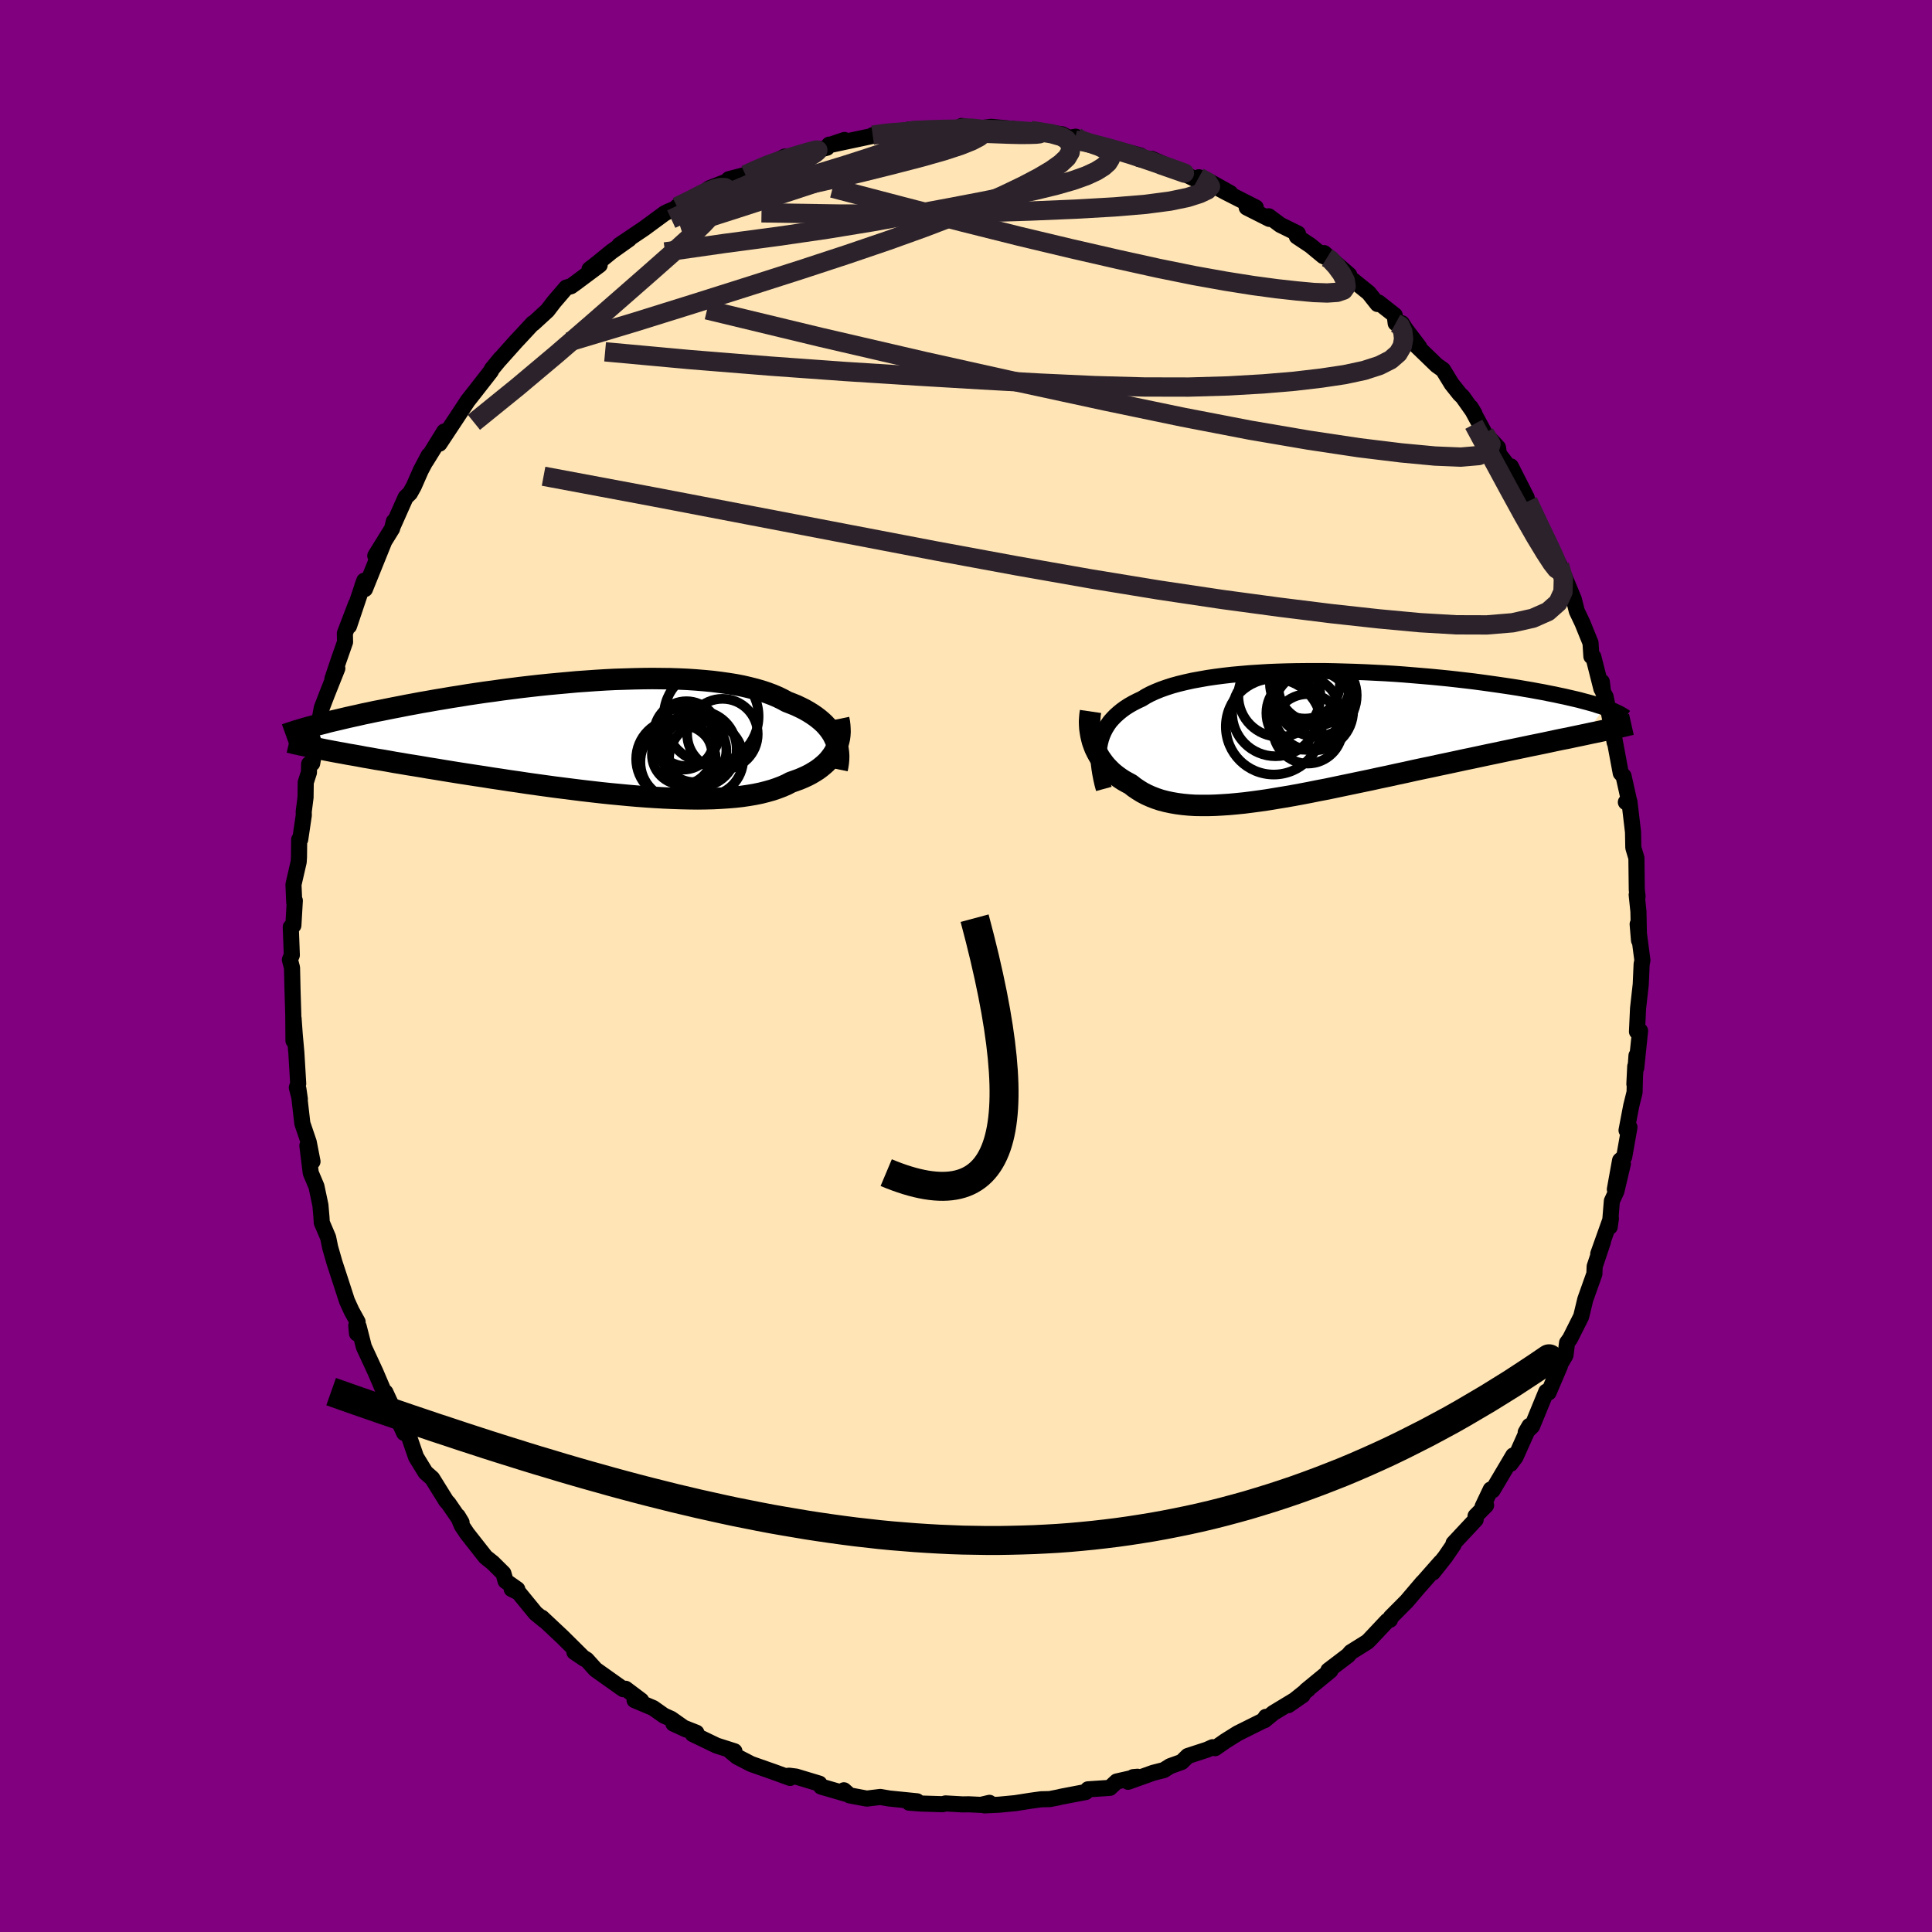 
  <svg viewBox="-100 -100 200 200" xmlns="http://www.w3.org/2000/svg" width="500" height="500" id="face-svg">
    <defs>
      <clipPath id="leftEyeClipPath">
        <polyline points="23.95,0.06 23.8,-0.24 23.61,-0.54 23.4,-0.83 23.17,-1.11 22.92,-1.38 22.64,-1.64 22.33,-1.9 22,-2.15 21.65,-2.39 21.28,-2.62 20.88,-2.85 20.46,-3.06 20.02,-3.27 19.55,-3.46 19.06,-3.65 18.6,-3.9 18.11,-4.14 17.57,-4.37 17.01,-4.58 16.41,-4.78 15.78,-4.96 15.11,-5.13 14.42,-5.29 13.69,-5.43 12.93,-5.55 12.15,-5.66 11.35,-5.76 10.51,-5.84 9.66,-5.91 8.78,-5.97 7.89,-6.01 6.98,-6.04 6.05,-6.05 5.11,-6.06 4.15,-6.05 3.19,-6.03 2.22,-6 1.24,-5.97 0.25,-5.92 -0.73,-5.86 -1.72,-5.79 -2.71,-5.72 -3.69,-5.63 -4.68,-5.54 -5.65,-5.45 -6.62,-5.35 -7.59,-5.24 -8.54,-5.13 -9.48,-5.01 -10.41,-4.89 -11.32,-4.76 -12.23,-4.64 -13.11,-4.51 -13.98,-4.38 -14.83,-4.24 -15.67,-4.11 -16.49,-3.97 -17.28,-3.84 -18.06,-3.7 -18.82,-3.57 -19.56,-3.43 -20.27,-3.3 -20.97,-3.16 -21.65,-3.03 -22.3,-2.9 -22.94,-2.77 -23.57,-2.65 -24.17,-2.52 -24.76,-2.4 -25.32,-2.27 -25.87,-2.15 -26.41,-2.03 -26.92,-1.91 -27.42,-1.79 -27.9,-1.68 -28.36,-1.57 -28.8,-1.45 -29.23,-1.34 -29.64,-1.24 -28.8,1.32 -28.34,1.41 -27.87,1.5 -27.38,1.59 -26.87,1.68 -26.35,1.78 -25.81,1.87 -25.25,1.97 -24.68,2.08 -24.08,2.18 -23.48,2.29 -22.85,2.39 -22.21,2.5 -21.56,2.62 -20.88,2.73 -20.19,2.85 -19.49,2.96 -18.76,3.08 -18.01,3.21 -17.25,3.33 -16.47,3.46 -15.67,3.59 -14.86,3.72 -14.02,3.85 -13.18,3.98 -12.31,4.11 -11.44,4.25 -10.55,4.38 -9.65,4.52 -8.73,4.65 -7.81,4.79 -6.88,4.92 -5.94,5.05 -4.99,5.18 -4.04,5.3 -3.09,5.42 -2.13,5.54 -1.18,5.65 -0.22,5.76 0.73,5.86 1.68,5.95 2.63,6.04 3.56,6.12 4.49,6.19 5.41,6.25 6.31,6.3 7.21,6.34 8.08,6.37 8.95,6.39 9.79,6.4 10.61,6.39 11.42,6.37 12.2,6.33 12.96,6.28 13.69,6.22 14.4,6.14 15.08,6.04 15.73,5.93 16.36,5.8 16.95,5.65 17.52,5.49 18.05,5.31 18.55,5.12 19.03,4.91 19.47,4.68 19.92,4.52 20.36,4.36 20.78,4.18 21.17,4 21.55,3.8 21.9,3.59 22.23,3.38 22.54,3.15 22.83,2.91 23.1,2.67 23.34,2.42 23.56,2.15 23.76,1.88 23.94,1.6 24.09,1.32" />
      </clipPath>
      <clipPath id="rightEyeClipPath">
        <polyline points="-21.72,0.89 -21.62,0.5 -21.49,0.12 -21.33,-0.25 -21.15,-0.6 -20.94,-0.94 -20.71,-1.27 -20.44,-1.58 -20.15,-1.88 -19.83,-2.17 -19.49,-2.45 -19.12,-2.72 -18.73,-2.97 -18.31,-3.21 -17.86,-3.44 -17.39,-3.66 -16.97,-3.92 -16.5,-4.17 -15.99,-4.4 -15.45,-4.62 -14.86,-4.83 -14.24,-5.03 -13.58,-5.21 -12.88,-5.38 -12.16,-5.54 -11.39,-5.68 -10.6,-5.82 -9.78,-5.94 -8.93,-6.05 -8.06,-6.15 -7.16,-6.23 -6.24,-6.31 -5.3,-6.37 -4.34,-6.43 -3.37,-6.47 -2.39,-6.5 -1.39,-6.52 -0.39,-6.53 0.62,-6.53 1.64,-6.53 2.66,-6.51 3.67,-6.48 4.69,-6.45 5.7,-6.41 6.71,-6.36 7.71,-6.31 8.7,-6.25 9.68,-6.18 10.65,-6.1 11.6,-6.02 12.54,-5.94 13.47,-5.85 14.37,-5.76 15.26,-5.66 16.12,-5.56 16.97,-5.46 17.79,-5.35 18.59,-5.24 19.37,-5.13 20.12,-5.02 20.86,-4.91 21.56,-4.8 22.25,-4.68 22.91,-4.57 23.55,-4.45 24.16,-4.34 24.75,-4.22 25.32,-4.11 25.87,-3.99 26.4,-3.88 26.91,-3.76 27.39,-3.65 27.86,-3.54 28.3,-3.42 28.72,-3.31 29.12,-3.2 29.5,-3.09 29.86,-2.97 30.2,-2.87 30.51,-2.76 28.5,0.03 27.93,0.15 27.35,0.27 26.75,0.4 26.13,0.52 25.5,0.65 24.85,0.79 24.19,0.93 23.51,1.07 22.82,1.21 22.11,1.36 21.39,1.51 20.66,1.66 19.91,1.82 19.15,1.98 18.38,2.14 17.59,2.31 16.79,2.48 15.97,2.65 15.14,2.83 14.3,3.01 13.44,3.19 12.57,3.38 11.7,3.56 10.81,3.75 9.92,3.95 9.02,4.14 8.12,4.34 7.21,4.53 6.3,4.73 5.39,4.92 4.48,5.11 3.57,5.3 2.66,5.49 1.76,5.68 0.86,5.85 -0.03,6.03 -0.92,6.2 -1.79,6.36 -2.66,6.51 -3.51,6.65 -4.35,6.79 -5.18,6.91 -6,7.02 -6.79,7.12 -7.58,7.2 -8.34,7.27 -9.09,7.32 -9.82,7.36 -10.53,7.38 -11.22,7.38 -11.89,7.37 -12.53,7.33 -13.16,7.27 -13.76,7.19 -14.34,7.09 -14.9,6.97 -15.44,6.83 -15.95,6.66 -16.44,6.47 -16.91,6.26 -17.35,6.03 -17.77,5.77 -18.17,5.5 -18.55,5.2 -18.92,5 -19.28,4.8 -19.62,4.58 -19.94,4.35 -20.25,4.11 -20.54,3.86 -20.81,3.59 -21.07,3.32 -21.31,3.03 -21.53,2.73 -21.74,2.43 -21.92,2.12 -22.09,1.8 -22.25,1.47 -22.38,1.13" />
      </clipPath>
      <filter id="fuzzy">
        <feTurbulence id="turbulence" baseFrequency="0.05" numOctaves="3" type="noise" result="noise" />
        <feDisplacementMap in="SourceGraphic" in2="noise" scale="2" />
      </filter>
      <linearGradient id="rainbowGradient" x1="0%" y1="0%" x2="100%" y2="0%">
        <stop offset="0%" style="stop-color: rgb(185, 55, 55); stop-opacity: 1" />
        <stop offset="50%" style="stop-color: rgb(165, 42, 42); stop-opacity: 1" />
        <stop offset="100%" style="stop-color: rgb(255, 192, 203); stop-opacity: 1" />
      </linearGradient>
    </defs>
    <rect x="-100" y="-100" width="100%" height="100%" fill="rgb(128, 0, 128)" />
    <polyline id="faceContour" points="69.94,-0.17 69.85,1.9 69.57,4.4 69.46,6.79 69.52,6.53 69.78,6.71 69.38,10.56 69.41,9.27 69.19,12.22 69.28,10.39 69.21,13.08 68.86,14.49 68.38,17.01 68.68,16.69 68.14,19.75 67.71,20.13 67.17,23.12 68,20.47 67.33,23.31 66.86,24.33 66.64,27 66.76,26.12 65.45,29.8 65.94,28.53 65.08,31.1 65.05,31.87 64.11,34.51 63.68,36.29 62.53,38.58 62.22,39.01 62.06,40.29 60.82,42.41 60.88,42.71 61.48,41.41 60.31,44.15 60.07,44.06 58.6,47.64 57.94,48.28 58.33,47.61 56.89,50.83 56.36,51.54 56.65,50.67 54.51,54.28 54.32,54.19 53.48,55.96 53.84,55.83 52.75,56.94 52.76,57.31 50.47,59.76 50.48,59.9 49.61,61.17 48.33,62.79 49.14,61.72 47,64.15 47.27,63.82 45.62,65.76 43.97,67.42 43.89,67.68 43.61,67.79 41.7,69.82 41.52,69.98 39.84,71.03 39.56,71.36 37.51,72.92 37.73,72.93 35.21,75 35.4,74.89 33.36,76.52 34.85,75.49 31.81,77.33 30.9,78.08 31.04,77.73 30.8,78.1 28.13,79.43 26.85,80.23 25.79,80.97 25.53,80.87 24.95,81.13 22.96,81.78 22.33,82.4 21.13,82.83 20.48,83.24 19.38,83.52 16.78,84.45 17.3,83.97 17.76,83.93 15.6,84.42 14.89,85.08 12.63,85.23 12.39,85.51 9.88,85.99 9.55,86.07 8.67,86.24 7.79,86.26 6.7,86.41 5.11,86.66 3.43,86.82 1.92,86.89 2.43,86.63 1.54,86.84 0.29,86.78 -0.35,86.79 -2.12,86.69 -2.41,86.77 -4.71,86.7 -5.89,86.61 -5.07,86.47 -7.95,86.18 -8.87,86.02 -10.27,86.19 -12.04,85.86 -12.64,85.33 -12.31,85.73 -15,84.95 -15.18,84.64 -17.6,83.91 -18.32,83.82 -18.49,83.84 -18.21,84.05 -19.85,83.45 -22.24,82.61 -23.69,81.86 -24.38,81.29 -23.97,81.29 -25.82,80.7 -28.29,79.51 -27.91,79.37 -30.29,78.43 -28.94,79.05 -30.53,77.93 -31.27,77.6 -32.39,76.81 -34.31,76 -33.63,76.03 -35.24,74.82 -35.49,74.86 -37.07,73.74 -38.35,72.83 -39.27,71.81 -40.54,71.02 -39.49,71.73 -41.79,69.45 -43.91,67.46 -43.67,67.73 -44.56,67 -46.32,64.85 -47.03,64.5 -46.45,64.52 -47.66,63.67 -47.89,62.87 -48.99,61.78 -49.73,61.19 -51.64,58.76 -52.19,57.94 -52.61,56.95 -52.22,57.6 -53.58,55.62 -53.8,55.39 -55.26,53.04 -55.95,52.43 -56.93,50.83 -57.61,48.86 -58.11,47.94 -59.06,46.41 -58.16,48.34 -60.1,44.13 -60.3,44.18 -60.17,44.28 -61.13,42.03 -62.33,39.44 -62.87,37.33 -63.04,38.04 -63.12,37.23 -62.98,36.84 -63.6,35.72 -64.08,34.67 -64.78,32.51 -65.37,30.71 -65.82,29.14 -66.03,28.11 -66.69,26.56 -66.72,26.03 -66.83,24.76 -67.24,22.82 -67.83,21.42 -68.18,18.6 -67.65,20.24 -68.04,18.24 -68.7,16.3 -69.11,12.74 -68.96,13.78 -69.27,12.59 -69.13,12.18 -69.32,8.99 -69.49,7.09 -69.61,5.42 -69.62,7.73 -69.64,5.03 -69.72,2.43 -69.77,0.18 -69.99,-0.65 -69.79,-1.13 -69.9,-4.03 -69.63,-4.2 -69.48,-6.77 -69.54,-6.58 -69.62,-8.43 -69.08,-10.78 -69.05,-11.28 -69.03,-13.09 -68.92,-13.11 -68.55,-15.61 -68.56,-15.97 -68.37,-17.45 -68.35,-19.01 -68.02,-20.03 -68,-20.91 -67.68,-20.98 -66.87,-25.7 -67.01,-24.96 -66.69,-26.72 -66.14,-28.15 -65.08,-30.81 -65.59,-29.72 -64.96,-31.6 -64.28,-33.54 -64.3,-34.44 -63.14,-37.48 -63.87,-35.19 -62.29,-39.89 -62.5,-39.31 -62.22,-39.02 -60.26,-43.87 -61.15,-42.47 -59.41,-45.28 -59.23,-46.02 -59.32,-45.57 -58.01,-48.51 -57.56,-48.95 -57.17,-49.65 -56.44,-51.31 -55.62,-52.86 -55.9,-52.28 -54.01,-55.33 -54.51,-54.07 -52.48,-57.14 -51.58,-58.51 -50.95,-59.31 -50.17,-60.31 -49.18,-61.58 -49.08,-61.8 -48.19,-62.88 -48.26,-62.78 -46.58,-64.66 -46.25,-65.01 -44.83,-66.54 -44.79,-66.52 -43.33,-67.86 -42.65,-68.75 -41.38,-70.23 -40.89,-70.37 -40.43,-70.7 -37.92,-72.57 -38.97,-72.13 -38.33,-72.62 -36.71,-73.94 -34.88,-75.24 -35.88,-74.63 -35.09,-75.16 -33.31,-76.36 -31.19,-77.92 -30.85,-78.09 -28.88,-78.92 -29.91,-78.6 -27.73,-79.62 -27.33,-79.9 -26.57,-80.51 -24.7,-81.24 -24.55,-81.45 -22.83,-81.9 -21.86,-82.37 -19.99,-83.16 -18.76,-83.79 -19.6,-83.19 -17.45,-83.89 -14.39,-84.71 -14.16,-85.03 -14.18,-84.97 -12.58,-85.51 -13.85,-85.04 -9.58,-85.95 -9.66,-86.01 -8.08,-86.27 -6.71,-86.43 -7.11,-86.2 -6.5,-86.31 -5.95,-86.58 -3.41,-86.57 -2.23,-86.75 -0.98,-86.62 -0.44,-86.96 1.49,-86.62 1.59,-86.74 2.62,-86.87 4.87,-86.65 4.66,-86.67 6.69,-86.31 6.69,-86.5 9.95,-86.1 10.66,-85.73 11.36,-85.85 11.27,-85.51 12.86,-85.25 15.7,-84.46 14.84,-84.74 16.84,-84.23 18.05,-83.9 17.94,-83.53 19.2,-83.56 21.25,-82.66 21.51,-82.56 23.83,-81.4 24.11,-81.65 25.16,-81.24 27.36,-80.01 26.13,-80.51 26.91,-80.09 30,-78.52 29.06,-78.52 31.4,-77.34 31.34,-77.61 32.53,-76.72 34.36,-75.82 34.25,-75.52 35.65,-74.59 36.98,-73.49 37.37,-73.32 37.07,-73.8 39.67,-71.54 38.35,-72.37 41.69,-69.68 42.6,-68.53 42.7,-68.69 44.38,-67.37 44.48,-66.54 45.12,-66.54 45.48,-65.97 46.92,-64.07 46.66,-64.18 48.73,-62.18 49.38,-61.72 50.28,-60.25 51.1,-59.22 51.42,-58.91 52.63,-57.2 52.24,-57.84 53.69,-55.15 55.07,-53.67 55.17,-53 56.79,-50.88 56.4,-51.72 58.04,-48.49 56.9,-49.88 58.18,-48.11 59.5,-45.13 58.93,-46.81 59.97,-44.12 60.29,-43.49 60.53,-43.34 61.44,-41.49 62,-40.18 62.92,-37.97 63.23,-36.74 63.81,-35.52 64.65,-33.45 64.74,-32.05 64.94,-32.01 65.78,-28.69 65.82,-29.42 65.95,-28.34 66.21,-27.88 66.75,-25.24 67.15,-23.14 66.98,-24.26 67.78,-19.97 68.07,-19.66 68.51,-17.69 68.69,-16.89 68.31,-16.96 68.68,-17 69.05,-13.87 69.08,-12.25 69.4,-11.18 69.44,-7.89 69.52,-7.21 69.43,-7.37 69.61,-5.64 69.67,-2.66 69.53,-4.33 70.02,-0.6 69.94,-0.17 69.85,1.9" fill="rgb(255, 228, 181)" stroke="black" stroke-width="1.667" stroke-linejoin="round" filter="url(#fuzzy)" />
    <g transform="translate(35.6 -24)">
      <polyline id="rightCountour" points="-21.72,0.89 -21.62,0.5 -21.49,0.12 -21.33,-0.25 -21.15,-0.6 -20.94,-0.94 -20.71,-1.27 -20.44,-1.58 -20.15,-1.88 -19.83,-2.17 -19.49,-2.45 -19.12,-2.72 -18.73,-2.97 -18.31,-3.21 -17.86,-3.44 -17.39,-3.66 -16.97,-3.92 -16.5,-4.17 -15.99,-4.4 -15.45,-4.62 -14.86,-4.83 -14.24,-5.03 -13.58,-5.21 -12.88,-5.38 -12.16,-5.54 -11.39,-5.68 -10.6,-5.82 -9.78,-5.94 -8.93,-6.05 -8.06,-6.15 -7.16,-6.23 -6.24,-6.31 -5.3,-6.37 -4.34,-6.43 -3.37,-6.47 -2.39,-6.5 -1.39,-6.52 -0.39,-6.53 0.62,-6.53 1.64,-6.53 2.66,-6.51 3.67,-6.48 4.69,-6.45 5.7,-6.41 6.71,-6.36 7.71,-6.31 8.7,-6.25 9.68,-6.18 10.65,-6.1 11.6,-6.02 12.54,-5.94 13.47,-5.85 14.37,-5.76 15.26,-5.66 16.12,-5.56 16.97,-5.46 17.79,-5.35 18.59,-5.24 19.37,-5.13 20.12,-5.02 20.86,-4.91 21.56,-4.8 22.25,-4.68 22.91,-4.57 23.55,-4.45 24.16,-4.34 24.75,-4.22 25.32,-4.11 25.87,-3.99 26.4,-3.88 26.91,-3.76 27.39,-3.65 27.86,-3.54 28.3,-3.42 28.72,-3.31 29.12,-3.2 29.5,-3.09 29.86,-2.97 30.2,-2.87 30.51,-2.76 28.5,0.03 27.93,0.15 27.35,0.27 26.75,0.4 26.13,0.52 25.5,0.65 24.85,0.79 24.19,0.93 23.51,1.07 22.82,1.21 22.11,1.36 21.39,1.51 20.66,1.66 19.91,1.82 19.15,1.98 18.38,2.14 17.59,2.31 16.79,2.48 15.97,2.65 15.14,2.83 14.3,3.01 13.44,3.19 12.57,3.38 11.7,3.56 10.81,3.75 9.92,3.95 9.02,4.14 8.12,4.34 7.21,4.53 6.3,4.73 5.39,4.92 4.48,5.11 3.57,5.3 2.66,5.49 1.76,5.68 0.86,5.85 -0.03,6.03 -0.92,6.2 -1.79,6.36 -2.66,6.51 -3.51,6.65 -4.35,6.79 -5.18,6.91 -6,7.02 -6.79,7.12 -7.58,7.2 -8.34,7.27 -9.09,7.32 -9.82,7.36 -10.53,7.38 -11.22,7.38 -11.89,7.37 -12.53,7.33 -13.16,7.27 -13.76,7.19 -14.34,7.09 -14.9,6.97 -15.44,6.83 -15.95,6.66 -16.44,6.47 -16.91,6.26 -17.35,6.03 -17.77,5.77 -18.17,5.5 -18.55,5.2 -18.92,5 -19.28,4.8 -19.62,4.58 -19.94,4.35 -20.25,4.11 -20.54,3.86 -20.81,3.59 -21.07,3.32 -21.31,3.03 -21.53,2.73 -21.74,2.43 -21.92,2.12 -22.09,1.8 -22.25,1.47 -22.38,1.13" fill="white" stroke="white" stroke-width="0" stroke-linejoin="round" filter="url(#fuzzy)" />
    </g>
    <g transform="translate(-37.59 -23.7)">
      <polyline id="leftCountour" points="23.95,0.06 23.8,-0.24 23.61,-0.54 23.4,-0.83 23.17,-1.11 22.92,-1.38 22.64,-1.64 22.33,-1.9 22,-2.15 21.65,-2.39 21.28,-2.62 20.88,-2.85 20.46,-3.06 20.02,-3.27 19.55,-3.46 19.06,-3.65 18.6,-3.9 18.11,-4.14 17.57,-4.37 17.01,-4.58 16.41,-4.78 15.78,-4.96 15.11,-5.13 14.42,-5.29 13.69,-5.43 12.93,-5.55 12.15,-5.66 11.35,-5.76 10.51,-5.84 9.66,-5.91 8.78,-5.97 7.89,-6.01 6.98,-6.04 6.05,-6.05 5.11,-6.06 4.15,-6.05 3.19,-6.03 2.22,-6 1.24,-5.97 0.25,-5.92 -0.73,-5.86 -1.72,-5.79 -2.71,-5.72 -3.69,-5.63 -4.68,-5.54 -5.65,-5.45 -6.62,-5.35 -7.59,-5.24 -8.54,-5.13 -9.48,-5.01 -10.41,-4.89 -11.32,-4.76 -12.23,-4.64 -13.11,-4.51 -13.98,-4.38 -14.83,-4.24 -15.67,-4.11 -16.49,-3.97 -17.28,-3.84 -18.06,-3.7 -18.82,-3.57 -19.56,-3.43 -20.27,-3.3 -20.97,-3.16 -21.65,-3.03 -22.3,-2.9 -22.94,-2.77 -23.57,-2.65 -24.17,-2.52 -24.76,-2.4 -25.32,-2.27 -25.87,-2.15 -26.41,-2.03 -26.92,-1.91 -27.42,-1.79 -27.9,-1.68 -28.36,-1.57 -28.8,-1.45 -29.23,-1.34 -29.64,-1.24 -28.8,1.32 -28.34,1.41 -27.87,1.5 -27.38,1.59 -26.87,1.68 -26.35,1.78 -25.81,1.87 -25.25,1.97 -24.68,2.08 -24.08,2.18 -23.48,2.29 -22.85,2.39 -22.21,2.5 -21.56,2.62 -20.88,2.73 -20.19,2.85 -19.49,2.96 -18.76,3.08 -18.01,3.21 -17.25,3.33 -16.47,3.46 -15.67,3.59 -14.86,3.72 -14.02,3.85 -13.18,3.98 -12.31,4.11 -11.44,4.25 -10.55,4.38 -9.65,4.52 -8.73,4.65 -7.81,4.79 -6.88,4.92 -5.94,5.05 -4.99,5.18 -4.04,5.3 -3.09,5.42 -2.13,5.54 -1.18,5.65 -0.22,5.76 0.73,5.86 1.68,5.95 2.63,6.04 3.56,6.12 4.49,6.19 5.41,6.25 6.31,6.3 7.21,6.34 8.08,6.37 8.95,6.39 9.79,6.4 10.61,6.39 11.42,6.37 12.2,6.33 12.96,6.28 13.69,6.22 14.4,6.14 15.08,6.04 15.73,5.93 16.36,5.8 16.95,5.65 17.52,5.49 18.05,5.31 18.55,5.12 19.03,4.91 19.47,4.68 19.92,4.52 20.36,4.36 20.78,4.18 21.17,4 21.55,3.8 21.9,3.59 22.23,3.38 22.54,3.15 22.83,2.91 23.1,2.67 23.34,2.42 23.56,2.15 23.76,1.88 23.94,1.6 24.09,1.32" fill="white" stroke="white" stroke-width="0" stroke-linejoin="round" filter="url(#fuzzy)" />
    </g>
    <g transform="translate(35.6 -24)">
      <polyline id="rightUpper" points="-21.33,5.67 -21.48,5.12 -21.6,4.59 -21.7,4.07 -21.78,3.57 -21.84,3.09 -21.86,2.62 -21.87,2.16 -21.85,1.73 -21.8,1.3 -21.72,0.89 -21.62,0.5 -21.49,0.12 -21.33,-0.25 -21.15,-0.6 -20.94,-0.94 -20.71,-1.27 -20.44,-1.58 -20.15,-1.88 -19.83,-2.17 -19.49,-2.45 -19.12,-2.72 -18.73,-2.97 -18.31,-3.21 -17.86,-3.44 -17.39,-3.66 -16.97,-3.92 -16.5,-4.17 -15.99,-4.4 -15.45,-4.62 -14.86,-4.83 -14.24,-5.03 -13.58,-5.21 -12.88,-5.38 -12.16,-5.54 -11.39,-5.68 -10.6,-5.82 -9.78,-5.94 -8.93,-6.05 -8.06,-6.15 -7.16,-6.23 -6.24,-6.31 -5.3,-6.37 -4.34,-6.43 -3.37,-6.47 -2.39,-6.5 -1.39,-6.52 -0.39,-6.53 0.62,-6.53 1.64,-6.53 2.66,-6.51 3.67,-6.48 4.69,-6.45 5.7,-6.41 6.71,-6.36 7.71,-6.31 8.7,-6.25 9.68,-6.18 10.65,-6.1 11.6,-6.02 12.54,-5.94 13.47,-5.85 14.37,-5.76 15.26,-5.66 16.12,-5.56 16.97,-5.46 17.79,-5.35 18.59,-5.24 19.37,-5.13 20.12,-5.02 20.86,-4.91 21.56,-4.8 22.25,-4.68 22.91,-4.57 23.55,-4.45 24.16,-4.34 24.75,-4.22 25.32,-4.11 25.87,-3.99 26.4,-3.88 26.91,-3.76 27.39,-3.65 27.86,-3.54 28.3,-3.42 28.72,-3.31 29.12,-3.2 29.5,-3.09 29.86,-2.97 30.2,-2.87 30.51,-2.76 30.81,-2.65 31.09,-2.54 31.35,-2.44 31.59,-2.33 31.81,-2.23 32.01,-2.13 32.19,-2.03 32.36,-1.93 32.51,-1.84 32.64,-1.74" fill="none" stroke="black" stroke-width="1.667" stroke-linejoin="round" filter="url(#fuzzy)" />
      <polyline id="rightLower" points="-22.71,-2.35 -22.76,-2.01 -22.79,-1.66 -22.81,-1.31 -22.8,-0.96 -22.78,-0.61 -22.73,-0.25 -22.67,0.1 -22.59,0.45 -22.5,0.79 -22.38,1.13 -22.25,1.47 -22.09,1.8 -21.92,2.12 -21.74,2.43 -21.53,2.73 -21.31,3.03 -21.07,3.32 -20.81,3.59 -20.54,3.86 -20.25,4.11 -19.94,4.35 -19.62,4.58 -19.28,4.8 -18.92,5 -18.55,5.2 -18.17,5.5 -17.77,5.77 -17.35,6.03 -16.91,6.26 -16.44,6.47 -15.95,6.66 -15.44,6.83 -14.9,6.97 -14.34,7.09 -13.76,7.19 -13.16,7.27 -12.53,7.33 -11.89,7.37 -11.22,7.38 -10.53,7.38 -9.82,7.36 -9.09,7.32 -8.34,7.27 -7.58,7.2 -6.79,7.12 -6,7.02 -5.18,6.91 -4.35,6.79 -3.51,6.65 -2.66,6.51 -1.79,6.36 -0.92,6.2 -0.03,6.03 0.86,5.85 1.76,5.68 2.66,5.49 3.57,5.3 4.48,5.11 5.39,4.92 6.3,4.73 7.21,4.53 8.12,4.34 9.02,4.14 9.92,3.95 10.81,3.75 11.7,3.56 12.57,3.38 13.44,3.19 14.3,3.01 15.14,2.83 15.97,2.65 16.79,2.48 17.59,2.31 18.38,2.14 19.15,1.98 19.91,1.82 20.66,1.66 21.39,1.51 22.11,1.36 22.82,1.21 23.51,1.07 24.19,0.93 24.85,0.79 25.5,0.65 26.13,0.52 26.75,0.4 27.35,0.27 27.93,0.15 28.5,0.03 29.05,-0.09 29.59,-0.2 30.11,-0.31 30.61,-0.42 31.1,-0.52 31.57,-0.62 32.02,-0.72 32.46,-0.82 32.88,-0.92 33.28,-1.01" fill="none" stroke="black" stroke-width="2.222" stroke-linejoin="round" filter="url(#fuzzy)" />
      <circle r="4.24" cx="0.608" cy="-4.006" stroke="black" fill="none" stroke-width="1.0" filter="url(#fuzzy)" clip-path="url(#rightEyeClipPath)" /><circle r="4.496" cx="-3.557" cy="-2.211" stroke="black" fill="none" stroke-width="1.0" filter="url(#fuzzy)" clip-path="url(#rightEyeClipPath)" /><circle r="4.962" cx="-3.742" cy="-0.781" stroke="black" fill="none" stroke-width="1.0" filter="url(#fuzzy)" clip-path="url(#rightEyeClipPath)" /><circle r="3.798" cx="-0.707" cy="-2.186" stroke="black" fill="none" stroke-width="1.0" filter="url(#fuzzy)" clip-path="url(#rightEyeClipPath)" /><circle r="3.596" cx="-0.227" cy="-0.551" stroke="black" fill="none" stroke-width="1.0" filter="url(#fuzzy)" clip-path="url(#rightEyeClipPath)" /><circle r="3.672" cx="0.413" cy="-4.921" stroke="black" fill="none" stroke-width="1.0" filter="url(#fuzzy)" clip-path="url(#rightEyeClipPath)" /><circle r="4.132" cx="0.353" cy="-2.441" stroke="black" fill="none" stroke-width="1.0" filter="url(#fuzzy)" clip-path="url(#rightEyeClipPath)" /><circle r="4.178" cx="0.358" cy="-4.991" stroke="black" fill="none" stroke-width="1.0" filter="url(#fuzzy)" clip-path="url(#rightEyeClipPath)" /><circle r="3.622" cx="-0.517" cy="-5.236" stroke="black" fill="none" stroke-width="1.0" filter="url(#fuzzy)" clip-path="url(#rightEyeClipPath)" /><circle r="4.246" cx="-3.162" cy="-3.971" stroke="black" fill="none" stroke-width="1.0" filter="url(#fuzzy)" clip-path="url(#rightEyeClipPath)" />
      </g>
    <g transform="translate(-37.59 -23.7)">
      <polyline id="leftUpper" points="24.25,3.32 24.32,2.98 24.37,2.64 24.4,2.31 24.41,1.97 24.39,1.64 24.35,1.32 24.29,0.99 24.2,0.68 24.09,0.36 23.95,0.06 23.8,-0.24 23.61,-0.54 23.4,-0.83 23.17,-1.11 22.92,-1.38 22.64,-1.64 22.33,-1.9 22,-2.15 21.65,-2.39 21.28,-2.62 20.88,-2.85 20.46,-3.06 20.02,-3.27 19.55,-3.46 19.06,-3.65 18.6,-3.9 18.11,-4.14 17.57,-4.37 17.01,-4.58 16.41,-4.78 15.78,-4.96 15.11,-5.13 14.42,-5.29 13.69,-5.43 12.93,-5.55 12.15,-5.66 11.35,-5.76 10.51,-5.84 9.66,-5.91 8.78,-5.97 7.89,-6.01 6.98,-6.04 6.05,-6.05 5.11,-6.06 4.15,-6.05 3.19,-6.03 2.22,-6 1.24,-5.97 0.25,-5.92 -0.73,-5.86 -1.72,-5.79 -2.71,-5.72 -3.69,-5.63 -4.68,-5.54 -5.65,-5.45 -6.62,-5.35 -7.59,-5.24 -8.54,-5.13 -9.48,-5.01 -10.41,-4.89 -11.32,-4.76 -12.23,-4.64 -13.11,-4.51 -13.98,-4.38 -14.83,-4.24 -15.67,-4.11 -16.49,-3.97 -17.28,-3.84 -18.06,-3.7 -18.82,-3.57 -19.56,-3.43 -20.27,-3.3 -20.97,-3.16 -21.65,-3.03 -22.3,-2.9 -22.94,-2.77 -23.57,-2.65 -24.17,-2.52 -24.76,-2.4 -25.32,-2.27 -25.87,-2.15 -26.41,-2.03 -26.92,-1.91 -27.42,-1.79 -27.9,-1.68 -28.36,-1.57 -28.8,-1.45 -29.23,-1.34 -29.64,-1.24 -30.03,-1.13 -30.41,-1.03 -30.77,-0.93 -31.11,-0.83 -31.44,-0.73 -31.75,-0.64 -32.05,-0.54 -32.33,-0.45 -32.6,-0.36 -32.85,-0.27" fill="none" stroke="black" stroke-width="2.222" stroke-linejoin="round" filter="url(#fuzzy)" />
      <polyline id="leftLower" points="24.41,-1.87 24.48,-1.53 24.52,-1.2 24.54,-0.87 24.55,-0.54 24.53,-0.22 24.49,0.1 24.42,0.41 24.33,0.72 24.23,1.02 24.09,1.32 23.94,1.6 23.76,1.88 23.56,2.15 23.34,2.42 23.1,2.67 22.83,2.91 22.54,3.15 22.23,3.38 21.9,3.59 21.55,3.8 21.17,4 20.78,4.18 20.36,4.36 19.92,4.52 19.47,4.68 19.03,4.91 18.55,5.12 18.05,5.31 17.52,5.49 16.95,5.65 16.36,5.8 15.73,5.93 15.08,6.04 14.4,6.14 13.69,6.22 12.96,6.28 12.2,6.33 11.42,6.37 10.61,6.39 9.79,6.4 8.95,6.39 8.08,6.37 7.21,6.34 6.31,6.3 5.41,6.25 4.49,6.19 3.56,6.12 2.63,6.04 1.68,5.95 0.73,5.86 -0.22,5.76 -1.18,5.65 -2.13,5.54 -3.09,5.42 -4.04,5.3 -4.99,5.18 -5.94,5.05 -6.88,4.92 -7.81,4.79 -8.73,4.65 -9.65,4.52 -10.55,4.38 -11.44,4.25 -12.31,4.11 -13.18,3.98 -14.02,3.85 -14.86,3.72 -15.67,3.59 -16.47,3.46 -17.25,3.33 -18.01,3.21 -18.76,3.08 -19.49,2.96 -20.19,2.85 -20.88,2.73 -21.56,2.62 -22.21,2.5 -22.85,2.39 -23.48,2.29 -24.08,2.18 -24.68,2.08 -25.25,1.97 -25.81,1.87 -26.35,1.78 -26.87,1.68 -27.38,1.59 -27.87,1.5 -28.34,1.41 -28.8,1.32 -29.24,1.23 -29.66,1.15 -30.07,1.06 -30.46,0.98 -30.83,0.9 -31.19,0.83 -31.54,0.75 -31.87,0.68 -32.18,0.6 -32.48,0.53" fill="none" stroke="black" stroke-width="2.222" stroke-linejoin="round" filter="url(#fuzzy)" />
      <circle r="3.306" cx="9.478" cy="1.361" stroke="black" fill="none" stroke-width="1.0" filter="url(#fuzzy)" clip-path="url(#leftEyeClipPath)" /><circle r="3.938" cx="9.908" cy="1.231" stroke="black" fill="none" stroke-width="1.0" filter="url(#fuzzy)" clip-path="url(#leftEyeClipPath)" /><circle r="4.108" cx="7.553" cy="2.276" stroke="black" fill="none" stroke-width="1.0" filter="url(#fuzzy)" clip-path="url(#leftEyeClipPath)" /><circle r="4.906" cx="11.213" cy="-2.154" stroke="black" fill="none" stroke-width="1.0" filter="url(#fuzzy)" clip-path="url(#leftEyeClipPath)" /><circle r="3.212" cx="8.313" cy="0.161" stroke="black" fill="none" stroke-width="1.0" filter="url(#fuzzy)" clip-path="url(#leftEyeClipPath)" /><circle r="3.362" cx="8.653" cy="-0.349" stroke="black" fill="none" stroke-width="1.0" filter="url(#fuzzy)" clip-path="url(#leftEyeClipPath)" /><circle r="3.654" cx="12.378" cy="-0.304" stroke="black" fill="none" stroke-width="1.0" filter="url(#fuzzy)" clip-path="url(#leftEyeClipPath)" /><circle r="3.84" cx="10.688" cy="2.276" stroke="black" fill="none" stroke-width="1.0" filter="url(#fuzzy)" clip-path="url(#leftEyeClipPath)" /><circle r="3.118" cx="8.193" cy="1.806" stroke="black" fill="none" stroke-width="1.0" filter="url(#fuzzy)" clip-path="url(#leftEyeClipPath)" /><circle r="3.916" cx="7.798" cy="2.586" stroke="black" fill="none" stroke-width="1.0" filter="url(#fuzzy)" clip-path="url(#leftEyeClipPath)" />
    </g>
    <g id="hairs">
      <polyline points="-29.91,-78.6 -28.4,-79.34 -27.46,-79.83 -26.68,-80.21 -25.99,-80.46 -25.41,-80.59 -24.97,-80.58 -24.71,-80.43 -24.67,-80.1 -24.89,-79.59 -25.36,-78.87 -26.12,-77.95 -27.19,-76.8 -28.63,-75.4 -30.5,-73.71 -32.81,-71.67 -35.55,-69.27 -38.72,-66.5 -42.33,-63.38 -46.41,-59.95 -50.94,-56.28" fill="none" stroke="rgb(44, 34, 43)" stroke-width="2" stroke-linejoin="round" filter="url(#fuzzy)" /><polyline points="11.36,-85.85 11.84,-85.52 12.85,-85.17 13.76,-84.85 14.42,-84.54 14.82,-84.24 14.98,-83.91 14.94,-83.56 14.69,-83.16 14.22,-82.74 13.48,-82.28 12.44,-81.8 11.06,-81.31 9.31,-80.81 7.17,-80.29 4.65,-79.75 1.72,-79.16 -1.63,-78.52 -5.43,-77.81 -9.69,-77.04 -14.4,-76.27 -19.49,-75.53 -24.99,-74.8 -31.15,-73.92" fill="none" stroke="rgb(44, 34, 43)" stroke-width="2" stroke-linejoin="round" filter="url(#fuzzy)" /><polyline points="11.27,-85.51 12.98,-85.14 14.53,-84.74 15.86,-84.36 17.08,-83.99 18.24,-83.61 19.36,-83.23 20.41,-82.87 21.35,-82.54 22.09,-82.27 22.53,-82.11 22.61,-82.08 22.25,-82.21 21.45,-82.49 20.24,-82.91 18.75,-83.49" fill="none" stroke="rgb(44, 34, 43)" stroke-width="2" stroke-linejoin="round" filter="url(#fuzzy)" /><polyline points="-6.5,-86.31 -5.5,-86.47 -4.27,-86.53 -3.31,-86.53 -2.71,-86.45 -2.48,-86.29 -2.6,-86.05 -3.08,-85.72 -3.93,-85.28 -5.17,-84.74 -6.82,-84.08 -8.94,-83.3 -11.57,-82.39 -14.81,-81.32 -18.82,-80 -23.76,-78.4 -29.58,-76.54" fill="none" stroke="rgb(44, 34, 43)" stroke-width="2" stroke-linejoin="round" filter="url(#fuzzy)" /><polyline points="53.69,-55.15 54.35,-54.04 54.11,-53.29 53.07,-52.84 51.22,-52.68 48.55,-52.79 45.04,-53.12 40.7,-53.65 35.5,-54.43 29.41,-55.47 22.41,-56.82 14.48,-58.47 5.6,-60.39 -4.25,-62.58 -15.03,-65.08 -26.81,-67.92" fill="none" stroke="rgb(44, 34, 43)" stroke-width="2" stroke-linejoin="round" filter="url(#fuzzy)" /><polyline points="58.18,-48.11 58.94,-46.47 59.35,-45.62 59.74,-44.8 60.14,-43.97 60.52,-43.17 60.87,-42.4 61.15,-41.72 61.31,-41.22 61.31,-40.99 61.11,-41.12 60.65,-41.71 59.94,-42.8 58.95,-44.43 57.71,-46.6 56.24,-49.28 54.53,-52.44 52.57,-56.08" fill="none" stroke="rgb(44, 34, 43)" stroke-width="2" stroke-linejoin="round" filter="url(#fuzzy)" /><polyline points="-0.98,-86.62 -0.21,-86.75 0.59,-86.73 1.21,-86.66 1.63,-86.55 1.83,-86.38 1.76,-86.14 1.37,-85.82 0.61,-85.42 -0.59,-84.94 -2.3,-84.38 -4.59,-83.73 -7.44,-82.99 -10.85,-82.14 -14.82,-81.22 -19.36,-80.26 -24.55,-79.28" fill="none" stroke="rgb(44, 34, 43)" stroke-width="2" stroke-linejoin="round" filter="url(#fuzzy)" /><polyline points="37.37,-73.32 37.71,-73.11 38.33,-72.43 38.89,-71.67 39.26,-70.95 39.35,-70.36 39.07,-69.96 38.42,-69.74 37.39,-69.67 36.01,-69.72 34.27,-69.88 32.18,-70.11 29.72,-70.44 26.88,-70.89 23.64,-71.47 19.94,-72.22 15.73,-73.15 10.93,-74.25 5.52,-75.54 -0.43,-77.03 -6.85,-78.7 -13.81,-80.52" fill="none" stroke="rgb(44, 34, 43)" stroke-width="2" stroke-linejoin="round" filter="url(#fuzzy)" /><polyline points="44.48,-66.54 44.94,-66.29 45.22,-65.67 45.3,-64.91 45.16,-64.15 44.73,-63.42 43.96,-62.75 42.79,-62.16 41.21,-61.65 39.2,-61.22 36.79,-60.86 33.98,-60.53 30.77,-60.26 27.13,-60.05 23.04,-59.93 18.45,-59.94 13.35,-60.08 7.7,-60.34 1.52,-60.68 -5.2,-61.08 -12.45,-61.54 -20.23,-62.1 -28.53,-62.77 -37.36,-63.58" fill="none" stroke="rgb(44, 34, 43)" stroke-width="2" stroke-linejoin="round" filter="url(#fuzzy)" /><polyline points="-6.5,-86.31 -5.38,-86.48 -3.85,-86.56 -2.35,-86.61 -0.97,-86.63 0.32,-86.63 1.52,-86.62 2.67,-86.59 3.76,-86.56 4.77,-86.51 5.69,-86.45 6.47,-86.39 7.09,-86.32 7.51,-86.26 7.69,-86.2 7.6,-86.15 7.24,-86.11 6.61,-86.09 5.68,-86.08 4.43,-86.11 2.78,-86.17 0.65,-86.25 -2.14,-86.38" fill="none" stroke="rgb(44, 34, 43)" stroke-width="2" stroke-linejoin="round" filter="url(#fuzzy)" /><polyline points="6.69,-86.5 8.88,-86.15 9.9,-85.86 10.4,-85.56 10.69,-85.19 10.84,-84.75 10.78,-84.24 10.45,-83.68 9.8,-83.07 8.83,-82.38 7.54,-81.62 5.92,-80.77 3.96,-79.83 1.62,-78.79 -1.15,-77.66 -4.37,-76.43 -8.1,-75.09 -12.33,-73.65 -17.08,-72.09 -22.33,-70.41 -28.08,-68.59 -34.36,-66.63 -41.16,-64.59" fill="none" stroke="rgb(44, 34, 43)" stroke-width="2" stroke-linejoin="round" filter="url(#fuzzy)" /><polyline points="24.11,-81.65 25.03,-81.14 25.31,-80.69 24.98,-80.33 24.2,-79.96 22.95,-79.56 21.12,-79.18 18.61,-78.85 15.37,-78.58 11.37,-78.35 6.58,-78.15 0.95,-77.98 -5.54,-77.86 -12.9,-77.84 -21.17,-77.97" fill="none" stroke="rgb(44, 34, 43)" stroke-width="2" stroke-linejoin="round" filter="url(#fuzzy)" /><polyline points="-9.66,-86.01 -8.36,-86.19 -7.54,-86.27 -6.96,-86.31 -6.37,-86.35 -5.71,-86.38 -5.03,-86.38 -4.46,-86.35 -4.11,-86.26 -4.02,-86.11 -4.23,-85.9 -4.76,-85.61 -5.6,-85.25 -6.78,-84.8 -8.31,-84.26 -10.21,-83.63 -12.48,-82.9 -15.16,-82.08 -18.28,-81.19 -21.87,-80.24 -25.93,-79.27" fill="none" stroke="rgb(44, 34, 43)" stroke-width="2" stroke-linejoin="round" filter="url(#fuzzy)" /><polyline points="61.44,-41.49 61.84,-40.09 61.8,-38.74 61.28,-37.61 60.24,-36.69 58.68,-36 56.58,-35.53 53.93,-35.31 50.74,-35.32 47,-35.54 42.71,-35.94 37.87,-36.47 32.48,-37.14 26.54,-37.94 20.03,-38.91 12.94,-40.07 5.22,-41.43 -3.17,-42.98 -12.26,-44.72 -22.07,-46.6 -32.57,-48.61 -43.73,-50.7" fill="none" stroke="rgb(44, 34, 43)" stroke-width="2" stroke-linejoin="round" filter="url(#fuzzy)" /><polyline points="-22.83,-81.9 -21.68,-82.43 -20.49,-82.93 -19.44,-83.31 -18.43,-83.63 -17.44,-83.93 -16.56,-84.19 -15.9,-84.37 -15.5,-84.47 -15.34,-84.46 -15.38,-84.35 -15.62,-84.14 -16.12,-83.83 -16.92,-83.39 -18.09,-82.83 -19.65,-82.13 -21.6,-81.3 -23.97,-80.29 -26.87,-79.01 -30.51,-77.32" fill="none" stroke="rgb(44, 34, 43)" stroke-width="2" stroke-linejoin="round" filter="url(#fuzzy)" />
    </g>
    
        <g id="lineNose">
        <path d="M -8.26,21.39 Q 10.04, 29.085 0.89, -4.95" fill="none" stroke="black" stroke-width="3" stroke-linejoin="round" filter="url(#fuzzy)"></path>
        </g>
      
    <g id="mouth">
      <polyline points="-65.72,44.06 -64.36,44.54 -63,45.02 -61.64,45.49 -60.29,45.96 -58.94,46.42 -57.6,46.88 -56.26,47.33 -54.93,47.78 -53.59,48.22 -52.27,48.66 -50.95,49.09 -49.63,49.52 -48.31,49.94 -47,50.35 -45.69,50.76 -44.39,51.16 -43.08,51.55 -41.79,51.94 -40.49,52.32 -39.2,52.69 -37.91,53.05 -36.63,53.41 -35.34,53.76 -34.06,54.1 -32.79,54.43 -31.51,54.75 -30.24,55.07 -28.97,55.37 -27.7,55.67 -26.44,55.95 -25.18,56.23 -23.92,56.5 -22.66,56.75 -21.41,57 -20.15,57.24 -18.9,57.46 -17.65,57.67 -16.41,57.88 -15.16,58.07 -13.92,58.25 -12.68,58.42 -11.44,58.58 -10.2,58.72 -8.96,58.86 -7.72,58.98 -6.49,59.08 -5.25,59.18 -4.02,59.26 -2.79,59.33 -1.56,59.39 -0.33,59.43 0.9,59.45 2.13,59.47 3.36,59.47 4.58,59.45 5.81,59.42 7.04,59.38 8.26,59.32 9.49,59.25 10.71,59.16 11.94,59.05 13.16,58.93 14.39,58.79 15.61,58.64 16.83,58.47 18.06,58.28 19.29,58.08 20.51,57.86 21.74,57.62 22.96,57.37 24.19,57.1 25.42,56.81 26.65,56.5 27.88,56.17 29.11,55.83 30.34,55.46 31.57,55.08 32.8,54.68 34.04,54.26 35.27,53.82 36.51,53.36 37.75,52.88 38.99,52.39 40.23,51.87 41.47,51.33 42.72,50.77 43.97,50.19 45.21,49.59 46.46,48.96 47.72,48.32 48.97,47.65 50.23,46.97 51.48,46.26 52.74,45.52 54.01,44.77 55.27,43.99 56.54,43.2 57.81,42.37 59.08,41.53 60.36,40.66 59.08,41.53 57.81,42.37 56.54,43.2 55.27,43.99 54.01,44.77 52.74,45.52 51.48,46.26 50.23,46.97 48.97,47.65 47.72,48.32 46.46,48.96 45.21,49.59 43.97,50.19 42.72,50.77 41.47,51.33 40.23,51.87 38.99,52.39 37.75,52.88 36.51,53.36 35.27,53.82 34.04,54.26 32.8,54.68 31.57,55.08 30.34,55.46 29.11,55.83 27.88,56.17 26.65,56.5 25.42,56.81 24.19,57.1 22.96,57.37 21.74,57.62 20.51,57.86 19.29,58.08 18.06,58.28 16.83,58.47 15.61,58.64 14.39,58.79 13.16,58.93 11.94,59.05 10.71,59.16 9.49,59.25 8.26,59.32 7.04,59.38 5.81,59.42 4.58,59.45 3.36,59.47 2.13,59.47 0.9,59.45 -0.33,59.43 -1.56,59.38 -2.79,59.33 -4.02,59.26 -5.25,59.18 -6.49,59.08 -7.72,58.98 -8.96,58.86 -10.2,58.72 -11.44,58.58 -12.68,58.42 -13.92,58.25 -15.16,58.07 -16.41,57.88 -17.65,57.67 -18.9,57.46 -20.15,57.24 -21.41,57 -22.66,56.75 -23.92,56.5 -25.18,56.23 -26.44,55.95 -27.7,55.67 -28.97,55.37 -30.24,55.07 -31.51,54.75 -32.79,54.43 -34.06,54.1 -35.34,53.76 -36.63,53.41 -37.91,53.05 -39.2,52.69 -40.49,52.32 -41.79,51.94 -43.08,51.55 -44.39,51.16 -45.69,50.76 -47,50.35 -48.31,49.94 -49.63,49.52 -50.95,49.09 -52.27,48.66 -53.59,48.22 -54.93,47.78 -56.26,47.33 -57.6,46.88 -58.94,46.42 -60.29,45.96 -61.64,45.49 -63,45.02 -64.36,44.54" fill="rgb(215,127,140)" stroke="black" stroke-width="3" stroke-linejoin="round" filter="url(#fuzzy)" />
    </g>
  </svg>
  